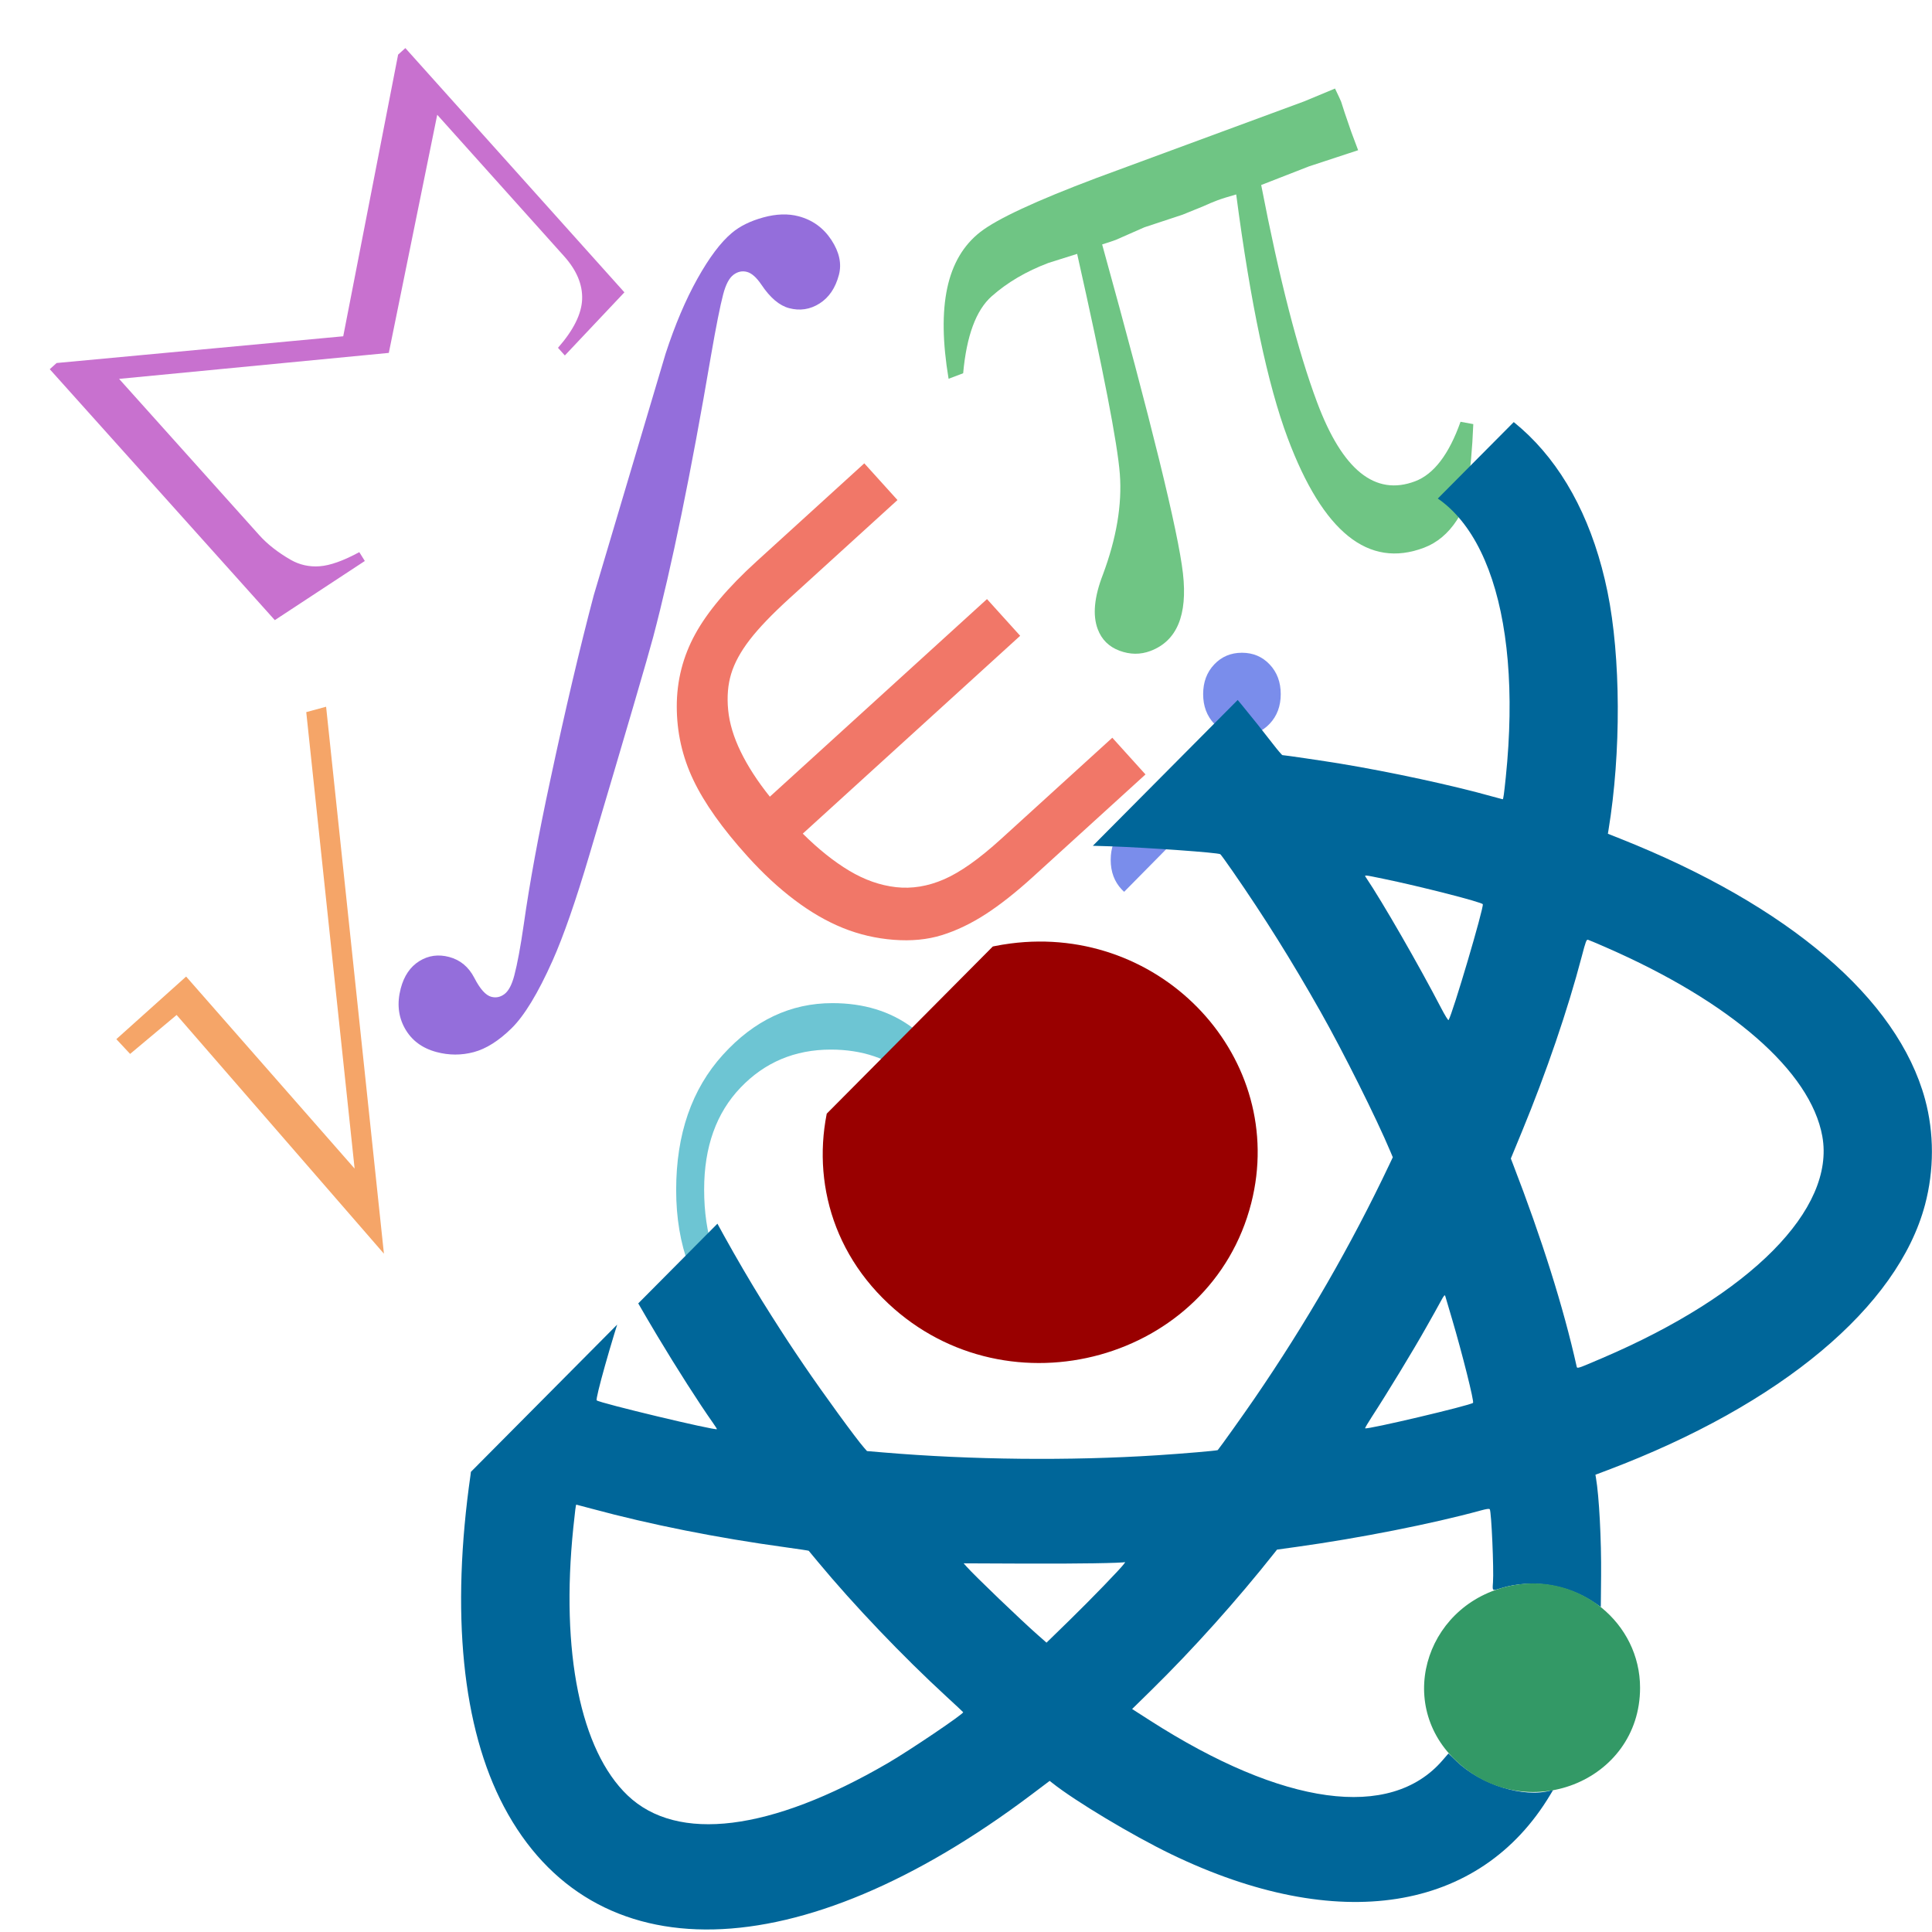 <?xml version="1.0" encoding="UTF-8" standalone="no"?>
<svg
   xmlns:dc="http://purl.org/dc/elements/1.1/"
   xmlns:cc="http://creativecommons.org/ns#"
   xmlns:rdf="http://www.w3.org/1999/02/22-rdf-syntax-ns#"
   xmlns:svg="http://www.w3.org/2000/svg"
   xmlns="http://www.w3.org/2000/svg"
   xmlns:sodipodi="http://sodipodi.sourceforge.net/DTD/sodipodi-0.dtd"
   xmlns:inkscape="http://www.inkscape.org/namespaces/inkscape"
   width="1000"
   height="1000"
   viewBox="0 0 264.583 264.583"
   version="1.1"
   id="svg8"
   inkscape:version="1.0.1 (3bc2e813f5, 2020-09-07)"
   sodipodi:docname="mathsandphysics.svg">
  <defs
     id="defs2">
    <filter
       id="f">
      <feGaussianBlur
         stdDeviation="10"
         in="SourceAlpha"
         result="blur"
         id="feGaussianBlur833" />
      <feOffset
         in="blur"
         dx="10"
         dy="10"
         result="off"
         id="feOffset835" />
      <feBlend
         in="SourceGraphic"
         in2="off"
         result="blend"
         id="feBlend837" />
      <feMerge
         id="feMerge841">
        <feMergeNode
           in="blend"
           id="feMergeNode839" />
      </feMerge>
    </filter>
    <clipPath
       clipPathUnits="userSpaceOnUse"
       id="clipPath884">
      <path
         sodipodi:type="star"
         style="fill:#000000;fill-opacity:0.76;stroke-width:0.265"
         id="path886"
         sodipodi:sides="3"
         sodipodi:cx="1.5119048"
         sodipodi:cy="263.07144"
         sodipodi:r1="373.11438"
         sodipodi:r2="186.55717"
         sodipodi:arg1="-0.77966757"
         sodipodi:arg2="0.26752998"
         inkscape:flatsided="true"
         inkscape:rounded="0"
         inkscape:randomized="0"
         d="M 266.851,0.756 96.014,624.02 -358.33,164.439 Z"
         inkscape:transform-center-x="-44.373255"
         inkscape:transform-center-y="45.040097"
         transform="matrix(1.183,0.432,-1.155,1.612,629.498,-97.953)" />
    </clipPath>
    <clipPath
       clipPathUnits="userSpaceOnUse"
       id="clipPath905">
      <path
         sodipodi:type="star"
         style="fill:#000000;fill-opacity:0.76;stroke-width:0.265"
         id="path907"
         sodipodi:sides="3"
         sodipodi:cx="99.029762"
         sodipodi:cy="157.2381"
         sodipodi:r1="208.62367"
         sodipodi:r2="104.31184"
         sodipodi:arg1="-0.57895762"
         sodipodi:arg2="0.46823993"
         inkscape:flatsided="true"
         inkscape:rounded="0"
         inkscape:randomized="0"
         d="M 273.655,43.089 110.573,365.542 -87.138,63.083 Z"
         inkscape:transform-center-x="43.693933"
         inkscape:transform-center-y="-44.401715"
         transform="matrix(-1.154,-0.079,0.762,-1.438,250.775,454.45)" />
    </clipPath>
  </defs>
  <sodipodi:namedview
     id="base"
     pagecolor="#ffffff"
     bordercolor="#666666"
     borderopacity="1.0"
     inkscape:pageopacity="0.0"
     inkscape:pageshadow="2"
     inkscape:zoom="0.35"
     inkscape:cx="210.94362"
     inkscape:cy="608.01184"
     inkscape:document-units="mm"
     inkscape:current-layer="layer1"
     inkscape:document-rotation="0"
     showgrid="false"
     units="px"
     inkscape:window-width="1280"
     inkscape:window-height="961"
     inkscape:window-x="-8"
     inkscape:window-y="-8"
     inkscape:window-maximized="1" />
  <g
     inkscape:label="Capa 1"
     inkscape:groupmode="layer"
     id="layer1">
    <g
       filter="url(#f)"
       id="g860"
       transform="matrix(0.291,0,0,0.292,-6.149,-5.357)"
       clip-path="url(#clipPath884)">
      <path
         d="m 155.257,342.333 9.344,-2.531 27.209,256.518 -97.556,-111.953 -21.888,18.264 -6.483,-6.918 32.841,-29.363 79.293,90.065 z"
         fill="#f5a568"
         id="path846" />
      <path
         d="M 140.459,299.19 34.546,181.501 l 3.227,-2.904 134.887,-12.535 25.827,-132.098 3.406,-3.065 103.09,114.552 -28.029,29.604 -3.227,-3.585 c 7.326,-8.324 11.113,-15.923 11.361,-22.797 0.248,-6.875 -2.586,-13.599 -8.501,-20.172 L 216.895,62.172 194.108,173.852 67.18,186.038 133.165,259.358 c 3.764,4.183 8.685,8.028 14.762,11.536 4.201,2.384 8.758,3.393 13.673,3.026 4.915,-0.367 11.122,-2.574 18.621,-6.619 l 2.599,4.15 z"
         fill="#c871cf"
         id="path848" />
      <path
         d="m 595.601,314.484 c 5.23,9e-5 9.581,1.831 13.052,5.492 3.471,3.661 5.206,8.297 5.207,13.908 -10e-5,5.611 -1.736,10.247 -5.207,13.908 -3.471,3.661 -7.822,5.492 -13.052,5.492 -5.23,9e-5 -9.581,-1.831 -13.052,-5.492 -3.471,-3.661 -5.207,-8.297 -5.207,-13.908 -1e-4,-5.611 1.735,-10.247 5.207,-13.908 3.471,-3.661 7.822,-5.492 13.052,-5.492 z m 43.507,77.742 c 5.23,9e-5 9.581,1.831 13.052,5.492 3.471,3.661 5.206,8.297 5.207,13.908 -9e-5,5.611 -1.736,10.247 -5.207,13.908 -3.471,3.661 -7.822,5.492 -13.052,5.492 -5.23,9e-5 -9.581,-1.831 -13.052,-5.492 -3.471,-3.661 -5.207,-8.297 -5.207,-13.908 -9e-5,-5.611 1.735,-10.247 5.207,-13.908 3.471,-3.661 7.822,-5.492 13.052,-5.492 z m -87.014,0 c 5.23,9e-5 9.581,1.831 13.052,5.492 3.471,3.661 5.207,8.297 5.207,13.908 0,5.611 -1.736,10.247 -5.207,13.908 -3.471,3.661 -7.822,5.492 -13.052,5.492 -5.23,9e-5 -9.581,-1.831 -13.052,-5.492 -3.471,-3.661 -5.207,-8.297 -5.207,-13.908 0,-5.611 1.735,-10.247 5.207,-13.908 3.471,-3.661 7.822,-5.492 13.052,-5.492 z"
         fill="#7a8deb"
         id="path850" />
      <path
         d="m 464.408,183.407 -6.863,2.582 c -2.858,-17.018 -3.067,-31.208 -0.626,-42.572 2.44,-11.363 7.631,-20.124 15.574,-26.283 7.942,-6.158 26.129,-14.585 54.561,-25.281 l 97.828,-35.961 14.522,-6.022 c 1.679,3.472 2.641,5.535 2.887,6.188 l 1.691,5.239 3.074,8.916 3.227,8.579 -23.163,7.594 -22.458,8.728 c 8.525,43.984 17.306,77.986 26.342,102.006 11.925,31.7 27.283,44.016 46.074,36.947 8.824,-3.319 15.955,-12.624 21.395,-27.913 l 6.008,1.097 c -0.977,23.683 -3.541,38.684 -7.693,45.002 -4.152,6.318 -9.332,10.645 -15.542,12.981 -26.144,9.835 -47.515,-7.307 -64.111,-51.426 C 607.733,188.807 599.653,150.717 592.898,99.539 c -3.881,1.087 -6.884,2.03 -9.008,2.829 -1.961,0.738 -4.136,1.649 -6.526,2.735 l -9.712,3.933 -17.924,5.903 -13.449,5.898 c -1.307,0.492 -3.462,1.209 -6.465,2.152 23.114,83.262 35.79,134.685 38.027,154.268 2.237,19.583 -2.854,31.71 -15.272,36.382 -4.739,1.783 -9.602,1.747 -14.589,-0.108 -4.988,-1.854 -8.404,-5.232 -10.248,-10.134 -2.459,-6.536 -1.65,-15.047 2.426,-25.534 6.419,-17.15 9.079,-32.886 7.981,-47.209 -1.098,-14.323 -7.795,-48.735 -20.09,-103.239 l -13.512,4.244 c -10.458,3.934 -19.361,9.149 -26.711,15.644 -7.349,6.495 -11.822,18.53 -13.418,36.104 z"
         fill="#6fc584"
         id="path852" />
      <path
         d="m 475.62,289.315 15.615,17.216 -102.307,92.79 c 7.378,7.305 14.671,13.106 21.88,17.404 7.209,4.298 14.541,6.865 21.998,7.702 7.457,0.837 14.994,-0.393 22.613,-3.691 7.619,-3.298 16.548,-9.59 26.787,-18.877 l 52.392,-47.518 15.615,17.216 -52.888,47.968 c -8.092,7.339 -15.56,13.21 -22.404,17.611 -6.844,4.401 -13.672,7.659 -20.483,9.773 -6.811,2.114 -14.384,2.85 -22.718,2.206 -8.334,-0.643 -16.294,-2.492 -23.879,-5.545 -7.585,-3.053 -15.146,-7.408 -22.683,-13.063 -7.537,-5.655 -14.938,-12.487 -22.202,-20.497 -11.833,-13.046 -20.345,-25.003 -25.536,-35.871 -5.191,-10.868 -7.788,-22.359 -7.789,-34.473 -8.1e-4,-12.114 2.899,-23.435 8.701,-33.964 5.801,-10.529 15.39,-21.859 28.767,-33.992 l 50.782,-46.058 15.615,17.216 -50.906,46.17 c -8.175,7.414 -14.389,13.878 -18.644,19.392 -4.254,5.514 -7.157,10.818 -8.708,15.911 -1.551,5.094 -2.024,10.753 -1.42,16.977 0.604,6.225 2.574,12.753 5.911,19.584 3.337,6.832 7.906,13.861 13.709,21.089 z"
         fill="#f17768"
         id="path854" />
      <path
         d="m 290.599,287.385 33.772,-113.187 c 4.422,-13.518 9.417,-25.24 14.985,-35.167 5.568,-9.926 10.958,-17.067 16.17,-21.422 3.784,-3.194 8.731,-5.626 14.839,-7.295 6.108,-1.669 11.646,-1.845 16.614,-0.529 6.536,1.732 11.675,5.438 15.417,11.116 3.741,5.679 4.919,11.132 3.534,16.361 -1.628,6.144 -4.668,10.62 -9.12,13.427 -4.452,2.808 -9.226,3.536 -14.325,2.185 -4.576,-1.212 -8.92,-4.882 -13.032,-11.008 -2.314,-3.411 -4.582,-5.411 -6.804,-6 -2.222,-0.589 -4.336,-0.135 -6.342,1.362 -2.006,1.497 -3.615,4.534 -4.827,9.109 -1.421,5.36 -3.344,14.993 -5.77,28.9 -9.401,55.01 -18.467,98.986 -27.197,131.928 -2.425,9.151 -12.417,43.158 -29.974,102.022 -6.439,21.658 -12.232,38.24 -17.38,49.747 -6.841,15.255 -13.28,25.826 -19.316,31.711 -6.037,5.885 -11.952,9.599 -17.747,11.141 -5.795,1.542 -11.634,1.534 -17.516,-0.025 -6.798,-1.802 -11.765,-5.496 -14.901,-11.084 -3.136,-5.588 -3.786,-11.846 -1.95,-18.774 1.559,-5.883 4.473,-10.147 8.741,-12.793 4.269,-2.646 8.952,-3.294 14.051,-1.943 5.229,1.386 9.185,4.672 11.867,9.86 2.682,5.188 5.331,8.128 7.945,8.821 2.222,0.589 4.295,0.159 6.218,-1.29 1.923,-1.449 3.456,-4.331 4.599,-8.645 1.455,-5.49 2.945,-13.49 4.471,-23.998 2.731,-19.282 6.887,-41.825 12.465,-67.628 7.057,-32.966 13.894,-61.933 20.511,-86.902 z"
         fill="#946edb"
         id="path856" />
      <path
         d="m 473.017,533.411 c 10.856,-24.904 22.749,-42.146 35.681,-51.725 12.931,-9.578 30.572,-14.368 52.922,-14.368 25.703,3.1e-4 47.414,9.26 65.135,27.778 17.72,18.519 26.58,42.545 26.581,72.079 -4.6e-4,29.215 -8.621,53.241 -25.862,72.079 -17.242,18.838 -36.479,28.257 -57.711,28.257 -14.209,0 -27.1,-4.39 -38.674,-13.171 -11.574,-8.78 -25.583,-27.219 -42.026,-55.317 -10.217,19.796 -21.393,34.044 -33.525,42.745 -12.133,8.701 -26.82,13.051 -44.062,13.051 -22.989,1.5e-4 -42.426,-8.222 -58.31,-24.665 -15.885,-16.443 -23.827,-37.676 -23.827,-63.698 0,-26.181 7.344,-47.334 22.031,-63.459 14.687,-16.124 31.849,-24.186 51.485,-24.186 14.687,3e-4 27.179,3.792 37.476,11.375 10.297,7.583 21.193,21.991 32.687,43.224 z m 22.989,48.612 c 11.335,23.787 22.789,40.27 34.363,49.45 11.574,9.18 25.024,13.769 40.35,13.769 19.636,1.5e-4 36.039,-7.104 49.21,-21.312 13.17,-14.208 19.756,-33.206 19.756,-56.993 -3.1e-4,-23.468 -6.945,-42.864 -20.833,-58.19 -13.889,-15.326 -29.455,-22.988 -46.696,-22.989 -11.016,3e-4 -20.634,2.834 -28.856,8.501 -8.222,5.668 -15.685,14.648 -22.39,26.94 -3.832,7.184 -12.133,27.459 -24.904,60.824 z M 466.072,551.85 c -7.823,-17.561 -16.763,-30.492 -26.82,-38.794 -10.058,-8.301 -22.43,-12.452 -37.117,-12.452 -16.922,3.1e-4 -31.091,5.947 -42.505,17.84 -11.415,11.894 -17.122,27.818 -17.122,47.773 -1.5e-4,21.233 5.627,38.195 16.882,50.887 11.255,12.692 23.986,19.038 38.195,19.037 15.166,1.5e-4 28.576,-6.785 40.23,-20.355 7.503,-8.94 16.922,-30.252 28.257,-63.938 z"
         fill="#6dc5d3"
         id="path858" />
    </g>
    <g
       id="svgg"
       transform="matrix(0.611,0,0,0.592,20.162,46.432)"
       clip-path="url(#clipPath905)">
      <path
         id="path0"
         d="m 116.241,2.307 c -28.482,3.323 -44.9,24.121 -49.035,62.115 -0.483,4.437 -0.557,22.667 -0.113,27.81 0.626,7.254 2.51,21.735 2.99,22.986 0.067,0.174 -0.203,0.391 -0.713,0.572 -1.685,0.6 -7.917,3.392 -12.119,5.43 -48.074,23.318 -67.53,56.328 -52.165,88.508 1.576,3.299 2.519,4.717 2.519,3.786 0,-0.474 1.666,-3.763 2.636,-5.205 3.312,-4.92 9.822,-9.271 15.044,-10.055 1.189,-0.178 1.175,-0.088 0.364,-2.386 -6.374,-18.059 11.124,-38.637 46.583,-54.782 3.644,-1.659 3.273,-1.646 3.702,-0.13 4.412,15.583 11.37,35.136 16.596,46.635 0.858,1.889 0.945,1.331 -0.927,6.005 -4.954,12.376 -10.37,28.86 -13.276,40.405 -0.436,1.732 -0.828,3.184 -0.872,3.228 -0.137,0.137 -6.974,-2.973 -11.404,-5.187 -3.649,-1.825 -5.486,-2.827 -11.026,-6.018 -0.697,-0.401 -0.944,-0.46 -1.008,-0.241 -0.047,0.159 -0.296,1.169 -0.555,2.244 -1.559,6.481 -6.584,12.523 -12.957,15.581 l -1.843,0.885 1.038,0.698 c 6.413,4.312 25.54,13.885 32.518,16.274 0.353,0.121 0.389,0.282 0.266,1.168 -4.465,32.031 -1.884,58.616 7.46,76.856 19.921,38.889 66.07,37.802 118.261,-2.785 l 4.071,-3.166 0.6,0.493 c 5.089,4.179 17.944,12.133 26.565,16.437 37.425,18.684 69.275,13.523 85.071,-13.785 l 0.618,-1.068 -0.531,0.153 c -6.084,1.764 -15.658,-1.315 -21.178,-6.81 l -1.767,-1.759 -1.342,1.602 c -11.678,13.947 -35.677,10.558 -65.596,-9.262 l -3.964,-2.626 4.301,-4.355 c 9.337,-9.456 19.228,-20.841 27.636,-31.811 l 0.543,-0.709 4.454,-0.64 c 14.048,-2.017 30.331,-5.339 41.146,-8.395 1.431,-0.404 1.969,-0.478 2.087,-0.288 0.366,0.592 0.929,13.87 0.717,16.9 -0.143,2.049 -0.221,1.988 1.741,1.363 6.924,-2.205 14.918,-0.935 21.012,3.339 l 1.412,0.99 0.065,-7.218 c 0.075,-8.285 -0.443,-18.437 -1.157,-22.682 l -0.116,-0.688 2.777,-1.084 c 38.824,-15.15 65.006,-37.748 71.095,-61.364 2.063,-7.999 2.064,-16.632 0.004,-24.436 -6.137,-23.245 -30.537,-44.773 -68.291,-60.253 l -2.792,-1.145 0.126,-0.788 C 330.383,95.694 330.297,73.562 327.298,58.446 321.205,27.734 303.003,9.456 277.594,8.535 l -3.449,-0.125 1.196,1.716 c 4.236,6.075 5.543,13.42 3.617,20.329 -0.771,2.763 -0.824,2.488 0.515,2.645 19.161,2.252 28.954,28.957 25.031,68.258 -0.391,3.912 -0.553,5.106 -0.694,5.106 -0.058,0 -1.098,-0.288 -2.311,-0.64 -8.812,-2.558 -22.751,-5.668 -34.036,-7.594 -3.561,-0.608 -12.579,-1.978 -13.02,-1.978 -0.109,0 -1.058,-1.149 -2.109,-2.553 -9.165,-12.247 -19.53,-24.496 -28.936,-34.195 -1.696,-1.748 -3.083,-3.231 -3.083,-3.296 0,-0.152 5.021,-3.723 8.365,-5.949 2.674,-1.78 8.065,-5.061 10.483,-6.381 1.658,-0.904 1.697,-0.629 -0.386,-2.698 -4.833,-4.799 -7.049,-10.271 -7.053,-17.418 l -0.002,-3.506 -1.521,0.764 c -6.517,3.277 -16.734,9.809 -24.83,15.874 -3.01,2.255 -3.355,2.458 -3.694,2.168 -6.449,-5.514 -17.71,-13.791 -24.165,-17.761 -0.657,-0.404 -1.947,-1.199 -2.865,-1.766 C 160.635,10.887 145.321,4.913 131.776,2.812 128.862,2.36 118.634,2.028 116.241,2.307 m 10.647,24.435 c 15.359,1.769 33.85,11.068 55.078,27.696 l 1.304,1.021 -6.318,6.328 c -10.709,10.725 -22.685,24.371 -29.532,33.651 -0.419,0.567 -0.624,0.616 -5.709,1.357 -15.869,2.313 -31.312,5.584 -44.96,9.523 l -3.303,0.953 -0.118,-0.566 C 90.36,92.513 90.263,69.362 93.117,55.813 97.706,34.031 108.618,24.637 126.888,26.742 m 78.039,48.815 c 5.711,5.806 16.035,17.296 15.775,17.556 -0.039,0.039 -2.367,-0.03 -5.172,-0.155 -2.918,-0.129 -11.356,-0.187 -19.718,-0.134 -8.039,0.05 -14.59,0.019 -14.557,-0.07 0.373,-1.012 19.493,-20.619 20.107,-20.619 0.11,0 1.714,1.54 3.565,3.422 m 10.825,41.782 c 8.899,0.332 24.164,1.461 24.762,1.831 0.117,0.072 1.375,1.863 2.794,3.979 7.123,10.619 13.125,20.52 19.658,32.432 5.06,9.225 12.585,24.769 15.69,32.411 l 0.523,1.287 -0.765,1.667 c -8.574,18.672 -18.625,36.661 -30.306,54.247 -2.436,3.667 -7.577,11.111 -8.166,11.825 -0.113,0.137 -7.698,0.807 -13.543,1.196 -19.623,1.306 -41.624,1.074 -61.38,-0.648 l -3.694,-0.322 -0.7,-0.825 c -1.788,-2.104 -9.139,-12.522 -13.364,-18.939 -3.057,-4.643 -4,-6.125 -7.398,-11.624 -5.491,-8.888 -11.476,-19.737 -16.795,-30.444 l -3.143,-6.326 0.412,-0.953 c 4.734,-10.959 13.563,-27.856 21.388,-40.93 6.798,-11.36 17.979,-28.038 18.935,-28.248 0.246,-0.053 2.844,-0.293 5.771,-0.531 4.853,-0.395 7.45,-0.572 14.775,-1.009 7.259,-0.432 24.019,-0.469 34.546,-0.076 m -89.606,8.651 c -4.79,7.404 -13.149,21.959 -17.456,30.392 -1.465,2.869 -1.361,2.811 -1.946,1.087 -0.254,-0.747 -1.259,-3.698 -2.234,-6.558 -2.378,-6.975 -5.868,-18.602 -5.868,-19.548 0,-0.163 0.22,-0.344 0.489,-0.402 0.269,-0.057 2.395,-0.659 4.726,-1.337 5.153,-1.498 12.383,-3.309 18.794,-4.706 2.629,-0.573 4.803,-1.049 4.831,-1.057 0.028,-0.008 -0.574,0.949 -1.336,2.129 m 150.825,-1.154 c 8.466,1.801 22.219,5.433 22.378,5.91 0.263,0.79 -6.762,25.324 -7.674,26.801 -0.079,0.127 -0.825,-1.122 -1.657,-2.775 -5.029,-9.987 -13.165,-24.576 -16.853,-30.22 -0.411,-0.628 -0.524,-0.636 3.806,0.284 m 49.893,15.843 c 28.083,12.638 45.945,28.716 48.582,43.729 2.959,16.855 -16.045,36.641 -49.291,51.314 -5.759,2.542 -5.648,2.506 -5.775,1.917 -2.913,-13.513 -7.782,-29.474 -14.298,-46.873 l -0.448,-1.195 2.517,-6.301 c 5.468,-13.691 10.246,-28.128 13.355,-40.353 0.935,-3.674 1.076,-4.061 1.447,-3.943 0.227,0.071 1.987,0.839 3.911,1.705 M 114.31,230.561 c 4.505,7.75 9.266,15.434 12.488,20.157 0.525,0.768 0.927,1.423 0.894,1.456 -0.366,0.366 -26.237,-6.025 -26.947,-6.657 -0.356,-0.318 3.294,-13.714 6.082,-22.325 l 1.215,-3.749 1.913,3.457 c 1.052,1.902 3.012,5.349 4.355,7.661 m 178.121,-3.962 c 2.341,8.18 5.019,19.207 4.733,19.492 -0.6,0.6 -23.818,6.252 -24.183,5.887 -0.059,-0.059 0.595,-1.218 1.453,-2.577 3.454,-5.467 9.447,-15.647 12.263,-20.83 0.812,-1.493 1.64,-3.009 1.84,-3.367 0.199,-0.359 0.792,-1.468 1.317,-2.465 0.828,-1.575 0.972,-1.746 1.099,-1.304 0.08,0.28 0.745,2.604 1.478,5.164 M 99.676,270.592 c 13.149,3.673 28.069,6.737 43.353,8.903 2.843,0.403 5.199,0.77 5.236,0.814 0.036,0.045 0.97,1.206 2.075,2.581 8.04,9.998 19.021,21.875 28.802,31.152 2.031,1.926 3.715,3.552 3.741,3.611 0.16,0.364 -11.966,8.821 -16.886,11.778 -26.274,15.787 -47.164,18.464 -58.32,7.474 -10.57,-10.413 -15.043,-33.168 -12.175,-61.946 0.401,-4.022 0.565,-5.323 0.671,-5.323 0.046,0 1.622,0.43 3.503,0.956 m 119.268,12.739 c -0.791,1.13 -7.432,8.217 -12.152,12.969 l -5.227,5.263 -1.967,-1.786 c -3.79,-3.442 -14.163,-13.718 -15.951,-15.801 l -0.653,-0.76 14.044,0.061 c 11.188,0.049 21.673,-0.119 22.149,-0.354 0.036,-0.018 -0.073,0.165 -0.243,0.408"
         stroke="none"
         fill="#006699"
         fill-rule="evenodd" />
      <path
         id="path1"
         d="m 193.482,139.827 c -40.011,5.386 -56.378,55.253 -27.348,83.321 26.995,26.101 72.333,13.134 81.316,-23.257 8.236,-33.365 -19.878,-64.654 -53.968,-60.064"
         stroke="none"
         fill="#990000"
         fill-rule="evenodd" />
      <path
         id="path2"
         d="m 251.086,0.338 c -17.146,3.406 -25.07,23.127 -15.104,37.585 7.472,10.84 22.126,13.609 33.328,6.298 3.651,-2.383 8.157,-8.122 9.038,-11.514 0.094,-0.363 0.37,-1.376 0.613,-2.252 C 283.704,13.33 268.481,-3.118 251.086,0.338 M 26.29,197.941 c 0,0.089 -0.452,0.231 -1.005,0.313 -6.545,0.982 -13.735,6.631 -16.79,13.193 -1.48,3.18 -1.579,3.452 -1.996,5.471 -2.78,13.469 6.299,26.666 19.83,28.824 11.975,1.91 24.279,-6.08 27.112,-17.605 0.249,-1.016 0.549,-2.2 0.666,-2.633 0.331,-1.231 0.254,-6.222 -0.129,-8.238 -1.853,-9.77 -9.446,-17.327 -19.325,-19.231 -1.798,-0.347 -8.363,-0.421 -8.363,-0.094 m 280.174,90.296 c -19.359,3.465 -27.035,26.787 -13.313,40.454 15.598,15.535 41.45,5.131 41.45,-16.682 0,-14.985 -13.501,-26.391 -28.137,-23.772"
         stroke="none"
         fill="#339966"
         fill-rule="evenodd" />
    </g>
  </g>
</svg>
